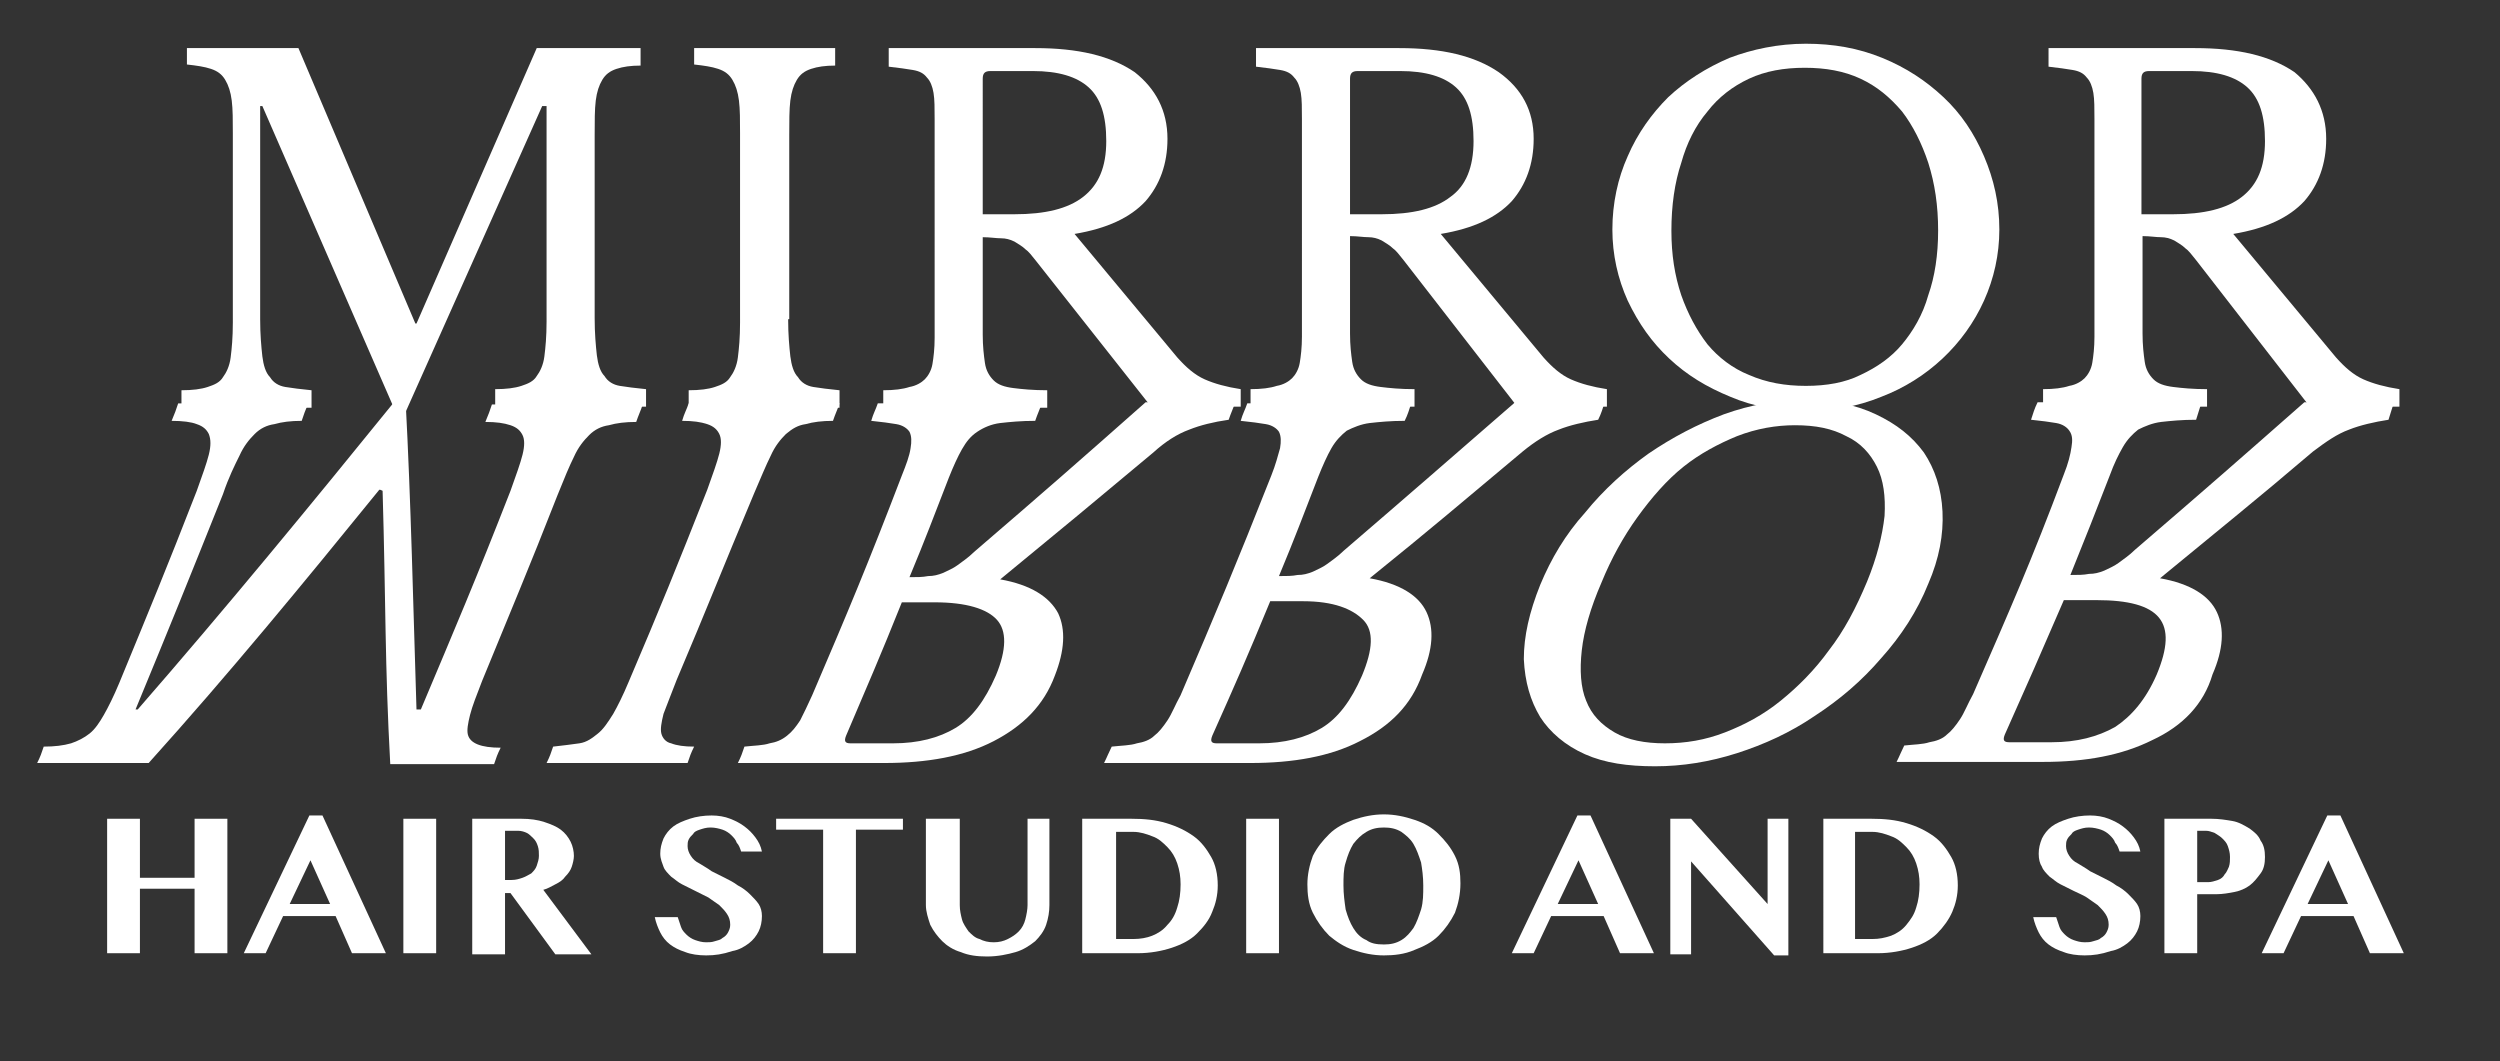 <?xml version="1.0" encoding="utf-8"?>
<!-- Generator: Adobe Illustrator 22.1.0, SVG Export Plug-In . SVG Version: 6.00 Build 0)  -->
<svg version="1.1" id="Layer_1" xmlns="http://www.w3.org/2000/svg" xmlns:xlink="http://www.w3.org/1999/xlink" x="0px" y="0px"
	 viewBox="0 0 228.7 97.1" style="enable-background:new 0 0 228.7 97.1;" xml:space="preserve">
<rect x="0" y="0" width="228.7" height="97.1" fill="#333333" stroke="none"/>
<style type="text/css">
	.st0{fill:#FFFFFF;}
</style>
<g>
	<path class="st0" d="M38.1,29.6L49.1,4.4h9.5v1.6c-0.9,0-1.6,0.1-2.2,0.3c-0.6,0.2-1,0.5-1.3,1c-0.3,0.5-0.5,1.1-0.6,1.9
		c-0.1,0.8-0.1,1.9-0.1,3.2v16.7c0,1.4,0.1,2.5,0.2,3.4c0.1,0.8,0.3,1.5,0.7,1.9c0.3,0.5,0.8,0.8,1.4,0.9c0.6,0.1,1.4,0.2,2.4,0.3
		v1.6H45.3v-1.6c1,0,1.8-0.1,2.4-0.3c0.6-0.2,1.1-0.4,1.4-0.9c0.3-0.4,0.6-1,0.7-1.8c0.1-0.8,0.2-1.8,0.2-3.2V9.7h-0.4L37.1,37.7
		h-0.9L24,9.7h-0.2v19.5c0,1.4,0.1,2.5,0.2,3.4c0.1,0.8,0.3,1.5,0.7,1.9c0.3,0.5,0.8,0.8,1.4,0.9c0.6,0.1,1.4,0.2,2.4,0.3v1.6H16.6
		v-1.6c1,0,1.8-0.1,2.4-0.3c0.6-0.2,1.1-0.4,1.4-0.9c0.3-0.4,0.6-1,0.7-1.8c0.1-0.8,0.2-1.8,0.2-3.2V12.2c0-1.2,0-2.2-0.1-3
		c-0.1-0.8-0.3-1.4-0.6-1.9c-0.3-0.5-0.7-0.8-1.3-1c-0.6-0.2-1.3-0.3-2.2-0.4V4.4h10.2l10.7,25.2H38.1z"/>
	<path class="st0" d="M72.1,29.2c0,1.4,0.1,2.5,0.2,3.4c0.1,0.8,0.3,1.5,0.7,1.9c0.3,0.5,0.8,0.8,1.4,0.9c0.6,0.1,1.4,0.2,2.4,0.3
		v1.6H63v-1.6c1,0,1.8-0.1,2.4-0.3c0.6-0.2,1.1-0.4,1.4-0.9c0.3-0.4,0.6-1,0.7-1.8c0.1-0.8,0.2-1.8,0.2-3.2V12.2c0-1.2,0-2.2-0.1-3
		c-0.1-0.8-0.3-1.4-0.6-1.9c-0.3-0.5-0.7-0.8-1.3-1c-0.6-0.2-1.3-0.3-2.2-0.4V4.4h12.9v1.6c-0.9,0-1.6,0.1-2.2,0.3
		c-0.6,0.2-1,0.5-1.3,1c-0.3,0.5-0.5,1.1-0.6,1.9c-0.1,0.8-0.1,1.9-0.1,3.2V29.2z"/>
	<path class="st0" d="M106.8,12.7c0,2.3-0.7,4.2-2,5.7c-1.4,1.5-3.5,2.5-6.5,3l9.4,11.3c0.8,0.9,1.6,1.6,2.5,2
		c0.9,0.4,2,0.7,3.3,0.9v1.6h-8.2L94.8,23.9c-0.4-0.5-0.7-0.9-1-1.1c-0.3-0.3-0.7-0.5-1-0.7c-0.4-0.2-0.8-0.3-1.2-0.3
		c-0.5,0-1-0.1-1.7-0.1v8.9c0,1.1,0.1,1.9,0.2,2.6c0.1,0.7,0.4,1.2,0.8,1.6c0.4,0.4,1,0.6,1.8,0.7c0.8,0.1,1.8,0.2,3.1,0.2v1.6h-15
		v-1.6c1,0,1.8-0.1,2.4-0.3c0.6-0.1,1.1-0.4,1.4-0.7c0.3-0.3,0.6-0.8,0.7-1.4c0.1-0.6,0.2-1.4,0.2-2.4V10.9c0-1,0-1.8-0.1-2.4
		c-0.1-0.6-0.3-1.1-0.6-1.4c-0.3-0.4-0.7-0.6-1.3-0.7c-0.6-0.1-1.3-0.2-2.2-0.3V4.4h13.4c3.9,0,6.9,0.7,9.1,2.2
		C105.7,8.1,106.8,10.1,106.8,12.7z M89.8,19.6h3c2.8,0,4.9-0.5,6.3-1.6s2.1-2.7,2.1-5.1c0-2.3-0.5-3.9-1.6-4.9
		c-1.1-1-2.8-1.5-5.1-1.5h-3.9c-0.5,0-0.7,0.2-0.7,0.7V19.6z"/>
	<path class="st0" d="M140.3,12.7c0,2.3-0.7,4.2-2,5.7c-1.4,1.5-3.5,2.5-6.5,3l9.4,11.3c0.8,0.9,1.6,1.6,2.5,2
		c0.9,0.4,2,0.7,3.3,0.9v1.6h-8.2l-10.4-13.4c-0.4-0.5-0.7-0.9-1-1.1c-0.3-0.3-0.7-0.5-1-0.7c-0.4-0.2-0.8-0.3-1.2-0.3
		c-0.5,0-1-0.1-1.7-0.1v8.9c0,1.1,0.1,1.9,0.2,2.6c0.1,0.7,0.4,1.2,0.8,1.6c0.4,0.4,1,0.6,1.8,0.7c0.8,0.1,1.8,0.2,3.1,0.2v1.6h-15
		v-1.6c1,0,1.8-0.1,2.4-0.3c0.6-0.1,1.1-0.4,1.4-0.7c0.3-0.3,0.6-0.8,0.7-1.4c0.1-0.6,0.2-1.4,0.2-2.4V10.9c0-1,0-1.8-0.1-2.4
		c-0.1-0.6-0.3-1.1-0.6-1.4c-0.3-0.4-0.7-0.6-1.3-0.7c-0.6-0.1-1.3-0.2-2.2-0.3V4.4H128c3.9,0,6.9,0.7,9.1,2.2
		C139.2,8.1,140.3,10.1,140.3,12.7z M123.4,19.6h3c2.8,0,4.9-0.5,6.3-1.6c1.4-1,2.1-2.7,2.1-5.1c0-2.3-0.5-3.9-1.6-4.9
		c-1.1-1-2.8-1.5-5.1-1.5h-3.9c-0.5,0-0.7,0.2-0.7,0.7V19.6z"/>
	<path class="st0" d="M165.2,4c2.5,0,4.8,0.4,7,1.3c2.2,0.9,4,2.1,5.6,3.6c1.6,1.5,2.8,3.3,3.7,5.4c0.9,2.1,1.4,4.3,1.4,6.7
		c0,2.3-0.5,4.5-1.4,6.5c-0.9,2-2.2,3.8-3.8,5.3c-1.6,1.5-3.5,2.7-5.6,3.5c-2.2,0.9-4.5,1.3-6.9,1.3c-2.5,0-4.8-0.4-6.9-1.3
		c-2.2-0.9-4-2-5.6-3.5c-1.6-1.5-2.8-3.2-3.8-5.3c-0.9-2-1.4-4.2-1.4-6.5c0-2.4,0.5-4.7,1.4-6.7c0.9-2.1,2.2-3.9,3.7-5.4
		c1.6-1.5,3.5-2.7,5.6-3.6C160.3,4.5,162.7,4,165.2,4z M165.2,35.3c1.9,0,3.6-0.3,5-1c1.5-0.7,2.8-1.6,3.8-2.8s1.9-2.7,2.4-4.5
		c0.6-1.7,0.9-3.7,0.9-5.9c0-2.3-0.3-4.3-0.9-6.2c-0.6-1.8-1.4-3.4-2.4-4.7c-1.1-1.3-2.3-2.3-3.8-3c-1.5-0.7-3.2-1-5.1-1
		c-1.9,0-3.6,0.3-5.1,1c-1.5,0.7-2.8,1.7-3.8,3c-1.1,1.3-1.9,2.9-2.4,4.7c-0.6,1.8-0.9,3.9-0.9,6.2c0,2.2,0.3,4.1,0.9,5.9
		c0.6,1.7,1.4,3.2,2.4,4.5c1,1.2,2.3,2.2,3.8,2.8C161.6,35,163.3,35.3,165.2,35.3z"/>
	<path class="st0" d="M212.8,12.7c0,2.3-0.7,4.2-2,5.7c-1.4,1.5-3.5,2.5-6.5,3l9.4,11.3c0.8,0.9,1.6,1.6,2.5,2
		c0.9,0.4,2,0.7,3.3,0.9v1.6h-8.2l-10.4-13.4c-0.4-0.5-0.7-0.9-1-1.1c-0.3-0.3-0.7-0.5-1-0.7c-0.4-0.2-0.8-0.3-1.2-0.3
		c-0.5,0-1-0.1-1.7-0.1v8.9c0,1.1,0.1,1.9,0.2,2.6c0.1,0.7,0.4,1.2,0.8,1.6c0.4,0.4,1,0.6,1.8,0.7c0.8,0.1,1.8,0.2,3.1,0.2v1.6h-15
		v-1.6c1,0,1.8-0.1,2.4-0.3c0.6-0.1,1.1-0.4,1.4-0.7c0.3-0.3,0.6-0.8,0.7-1.4c0.1-0.6,0.2-1.4,0.2-2.4V10.9c0-1,0-1.8-0.1-2.4
		c-0.1-0.6-0.3-1.1-0.6-1.4c-0.3-0.4-0.7-0.6-1.3-0.7c-0.6-0.1-1.3-0.2-2.2-0.3V4.4h13.4c3.9,0,6.9,0.7,9.1,2.2
		C211.7,8.1,212.8,10.1,212.8,12.7z M195.8,19.6h3c2.8,0,4.9-0.5,6.3-1.6s2.1-2.7,2.1-5.1c0-2.3-0.5-3.9-1.6-4.9
		c-1.1-1-2.8-1.5-5.1-1.5h-3.9c-0.5,0-0.7,0.2-0.7,0.7V19.6z"/>
</g>
<g>
	<g>
		<path class="st0" d="M34.7,44.8c-6.9,8.5-13.8,16.9-21.1,25c-4.1,0-6.1,0-10.2,0c0.3-0.6,0.4-0.9,0.6-1.5C5,68.3,5.8,68.2,6.5,68
			c0.6-0.2,1.2-0.5,1.7-0.9c0.5-0.4,0.9-1,1.3-1.7c0.4-0.7,0.9-1.7,1.4-2.9c2.8-6.8,4.3-10.4,7.1-17.6c0.5-1.4,0.9-2.5,1.1-3.3
			c0.2-0.8,0.2-1.4,0-1.9c-0.2-0.4-0.5-0.7-1.1-0.9c-0.5-0.2-1.3-0.3-2.3-0.3c0.3-0.7,0.4-1,0.6-1.6c4.8,0,7.1,0,11.9,0
			c-0.3,0.7-0.4,1-0.6,1.6c-1,0-1.8,0.1-2.5,0.3c-0.7,0.1-1.3,0.4-1.8,0.9c-0.5,0.5-1,1.1-1.4,2c-0.4,0.8-1,2-1.5,3.5
			c-3.2,8-4.9,12.2-8,19.7c0.1,0,0.1,0,0.2,0c8.1-9.3,15.9-18.8,23.6-28.3c0.4,0,0.6,0,0.9,0c0.5,9.4,0.7,18.9,1,28.3
			c0.2,0,0.3,0,0.4,0c3.2-7.6,5-11.8,8.2-20c0.5-1.4,0.9-2.5,1.1-3.3c0.2-0.8,0.2-1.4,0-1.8c-0.2-0.4-0.5-0.7-1.1-0.9
			c-0.6-0.2-1.3-0.3-2.3-0.3c0.3-0.7,0.4-1,0.6-1.6c5.5,0,8.3,0,13.8,0c-0.2,0.6-0.4,1-0.6,1.6c-1,0-1.8,0.1-2.5,0.3
			c-0.7,0.1-1.3,0.4-1.8,0.9c-0.5,0.5-1,1.1-1.4,2c-0.4,0.8-0.9,2-1.5,3.5c-2.7,6.9-4.2,10.4-6.9,17c-0.5,1.3-0.9,2.3-1.1,3.1
			c-0.2,0.8-0.3,1.4-0.2,1.8c0.1,0.4,0.4,0.7,0.9,0.9c0.5,0.2,1.2,0.3,2.1,0.3c-0.3,0.6-0.4,0.9-0.6,1.5c-3.8,0-5.7,0-9.5,0
			c-0.5-9.1-0.4-14.7-0.7-25C34.8,44.8,34.8,44.8,34.7,44.8z"/>
		<path class="st0" d="M61.9,62.2c-0.5,1.3-0.9,2.3-1.2,3.1c-0.2,0.8-0.3,1.4-0.2,1.8c0.1,0.4,0.4,0.8,0.9,0.9
			c0.5,0.2,1.2,0.3,2.1,0.3c-0.3,0.6-0.4,0.9-0.6,1.5c-5.2,0-7.8,0-12.9,0c0.3-0.6,0.4-0.9,0.6-1.5c0.9-0.1,1.7-0.2,2.4-0.3
			s1.2-0.5,1.7-0.9c0.5-0.4,0.9-1,1.4-1.8c0.4-0.7,0.9-1.7,1.4-2.9c2.9-6.8,4.4-10.5,7.2-17.6c0.5-1.4,0.9-2.5,1.1-3.3
			c0.2-0.8,0.2-1.4,0-1.8c-0.2-0.4-0.5-0.7-1.1-0.9c-0.6-0.2-1.3-0.3-2.3-0.3c0.2-0.7,0.4-1,0.6-1.6c5.5,0,8.3,0,13.8,0
			c-0.2,0.6-0.4,1-0.6,1.6c-1,0-1.8,0.1-2.5,0.3c-0.7,0.1-1.2,0.4-1.8,0.9c-0.5,0.5-1,1.1-1.4,2c-0.4,0.8-0.9,2-1.5,3.4
			C66.1,52,64.7,55.6,61.9,62.2z"/>
		<path class="st0" d="M90.9,67.8c-2.7,1.4-6.1,2-10,2c-5.3,0-8,0-13.4,0c0.3-0.6,0.4-0.9,0.6-1.5c0.9-0.1,1.7-0.1,2.3-0.3
			c0.6-0.1,1.1-0.3,1.6-0.7s0.8-0.8,1.2-1.4c0.3-0.6,0.7-1.4,1.1-2.3c3.3-7.7,5.1-12,8.2-20.1c0.4-1,0.7-1.8,0.8-2.5
			c0.1-0.6,0.1-1.1-0.1-1.5c-0.2-0.3-0.6-0.6-1.2-0.7c-0.6-0.1-1.3-0.2-2.3-0.3c0.2-0.7,0.4-1,0.6-1.6c6,0,9,0,15,0
			c-0.2,0.6-0.4,1-0.6,1.6c-1.3,0-2.3,0.1-3.2,0.2c-0.8,0.1-1.5,0.4-2.1,0.8c-0.6,0.4-1,0.9-1.4,1.6c-0.4,0.7-0.8,1.6-1.2,2.6
			c-1.4,3.6-2.1,5.5-3.6,9.1c0.7,0,1.2,0,1.7-0.1c0.5,0,0.9-0.1,1.4-0.3c0.4-0.2,0.9-0.4,1.3-0.7c0.4-0.3,1-0.7,1.5-1.2
			c6.4-5.5,9.6-8.3,15.7-13.7c3.3,0,4.9,0,8.2,0c-0.2,0.6-0.4,1-0.6,1.6c-1.4,0.2-2.6,0.5-3.6,0.9c-1.1,0.4-2.2,1.1-3.3,2.1
			c-5.5,4.6-8.4,7-14,11.6c2.8,0.5,4.5,1.6,5.3,3.1c0.7,1.5,0.6,3.4-0.3,5.7C95.5,64.5,93.6,66.4,90.9,67.8z M77.4,67.3
			c-0.2,0.5-0.1,0.7,0.4,0.7c1.6,0,2.4,0,3.9,0c2.3,0,4.2-0.5,5.7-1.4s2.7-2.5,3.7-4.8c1-2.4,1-4.1,0.1-5.1c-0.9-1-2.8-1.6-5.7-1.6
			c-1.2,0-1.8,0-3,0C80.5,60.1,79.4,62.6,77.4,67.3z"/>
		<path class="st0" d="M124.4,67.8c-2.7,1.4-6.1,2-10,2c-5.3,0-8,0-13.4,0c0.3-0.6,0.4-0.9,0.7-1.5c0.9-0.1,1.7-0.1,2.3-0.3
			c0.6-0.1,1.2-0.3,1.6-0.7c0.4-0.3,0.8-0.8,1.2-1.4c0.4-0.6,0.7-1.4,1.2-2.3c3.3-7.7,5.1-12,8.3-20.1c0.4-1,0.6-1.8,0.8-2.5
			c0.1-0.6,0.1-1.1-0.1-1.5c-0.2-0.3-0.6-0.6-1.2-0.7c-0.6-0.1-1.3-0.2-2.3-0.3c0.2-0.7,0.4-1,0.6-1.6c6,0,9,0,15,0
			c-0.2,0.6-0.3,1-0.6,1.6c-1.3,0-2.3,0.1-3.2,0.2c-0.8,0.1-1.5,0.4-2.1,0.7c-0.5,0.4-1,0.9-1.4,1.6c-0.4,0.7-0.8,1.6-1.2,2.6
			c-1.4,3.6-2.1,5.5-3.6,9.1c0.7,0,1.2,0,1.7-0.1c0.5,0,0.9-0.1,1.4-0.3c0.4-0.2,0.9-0.4,1.3-0.7c0.4-0.3,1-0.7,1.5-1.2
			c6.4-5.5,9.6-8.3,15.7-13.6c3.3,0,4.9,0,8.2,0c-0.2,0.6-0.3,1-0.6,1.6c-1.3,0.2-2.6,0.5-3.6,0.9c-1.1,0.4-2.2,1.1-3.3,2
			c-5.5,4.6-8.3,7-14,11.6c2.8,0.5,4.5,1.6,5.2,3.1c0.7,1.5,0.6,3.4-0.4,5.7C129.1,64.5,127.2,66.4,124.4,67.8z M110.9,67.3
			c-0.2,0.5-0.1,0.7,0.4,0.7c1.6,0,2.4,0,3.9,0c2.3,0,4.2-0.5,5.7-1.4c1.5-0.9,2.7-2.5,3.7-4.8c1-2.4,1.1-4.1,0.1-5.1
			S122,55,119.2,55c-1.2,0-1.8,0-3,0C114.1,60.1,113,62.6,110.9,67.3z"/>
		<path class="st0" d="M145,69c-1.8-0.8-3.2-2-4.1-3.4c-0.9-1.5-1.4-3.2-1.5-5.3c0-2.1,0.5-4.3,1.5-6.8c1-2.4,2.3-4.6,4.1-6.6
			c1.7-2.1,3.7-3.9,5.8-5.4c2.2-1.5,4.5-2.7,6.9-3.6c2.5-0.9,4.9-1.3,7.4-1.3c2.5,0,4.6,0.4,6.5,1.3c1.9,0.9,3.3,2,4.4,3.5
			c1,1.5,1.6,3.3,1.7,5.4c0.1,2.1-0.3,4.3-1.3,6.6c-1,2.5-2.5,4.8-4.3,6.8c-1.8,2.1-3.8,3.8-6.1,5.3c-2.2,1.5-4.6,2.6-7.1,3.4
			c-2.5,0.8-5,1.2-7.5,1.2S146.8,69.8,145,69z M158.9,39.9c-1.7,0.7-3.4,1.6-4.9,2.8c-1.5,1.2-2.9,2.8-4.2,4.6
			c-1.3,1.8-2.4,3.8-3.3,6c-1,2.3-1.6,4.4-1.8,6.2c-0.2,1.8-0.1,3.4,0.4,4.6c0.5,1.3,1.4,2.2,2.6,2.9c1.2,0.7,2.8,1,4.6,1
			c1.9,0,3.7-0.3,5.5-1c1.8-0.7,3.5-1.6,5.1-2.9c1.6-1.3,3.1-2.8,4.4-4.6c1.4-1.8,2.5-3.9,3.5-6.3c0.9-2.2,1.4-4.2,1.6-6
			c0.1-1.8-0.1-3.3-0.7-4.5c-0.6-1.2-1.5-2.2-2.8-2.8c-1.3-0.7-2.8-1-4.7-1C162.5,38.9,160.7,39.2,158.9,39.9z"/>
		<path class="st0" d="M196.9,67.7c-2.8,1.4-6.1,2-10,2c-5.3,0-8,0-13.4,0c0.3-0.6,0.4-0.9,0.7-1.5c0.9-0.1,1.7-0.1,2.3-0.3
			c0.6-0.1,1.2-0.3,1.6-0.7c0.4-0.3,0.8-0.8,1.2-1.4c0.4-0.6,0.7-1.4,1.2-2.3c3.4-7.8,5.3-12.1,8.3-20.1c0.4-1,0.6-1.8,0.7-2.5
			c0.1-0.6,0.1-1.1-0.2-1.5c-0.2-0.3-0.6-0.6-1.2-0.7c-0.6-0.1-1.3-0.2-2.3-0.3c0.2-0.6,0.3-1,0.6-1.6c6,0,9,0,15,0
			c-0.2,0.6-0.3,1-0.5,1.6c-1.3,0-2.3,0.1-3.2,0.2c-0.8,0.1-1.5,0.4-2.1,0.7c-0.5,0.4-1,0.9-1.4,1.6c-0.4,0.7-0.8,1.5-1.2,2.6
			c-1.4,3.6-2.1,5.4-3.6,9.1c0.7,0,1.2,0,1.7-0.1c0.5,0,0.9-0.1,1.4-0.3c0.4-0.2,0.9-0.4,1.3-0.7c0.4-0.3,1-0.7,1.5-1.2
			c6.4-5.5,9.6-8.3,15.5-13.5c3.3,0,4.9,0,8.2,0c-0.2,0.6-0.3,1-0.5,1.6c-1.3,0.2-2.6,0.5-3.6,0.9c-1.1,0.4-2.1,1.1-3.3,2
			c-5.4,4.6-8.3,6.9-14,11.6c2.8,0.5,4.5,1.6,5.2,3.1c0.7,1.5,0.6,3.4-0.4,5.7C201.6,64.4,199.7,66.4,196.9,67.7z M183.4,67.2
			c-0.2,0.5-0.1,0.7,0.4,0.7c1.6,0,2.4,0,3.9,0c2.3,0,4.2-0.5,5.8-1.4c1.5-1,2.8-2.5,3.8-4.8c1-2.4,1.1-4.1,0.2-5.2
			c-0.9-1.1-2.8-1.6-5.7-1.6c-1.2,0-1.8,0-3,0C186.6,60,185.5,62.5,183.4,67.2z"/>
	</g>
</g>
<g>
	<path class="st0" d="M12.8,81.3v5.9h-3V74.9h3v5.4h5v-5.4h3v12.3h-3v-5.9H12.8z"/>
	<path class="st0" d="M29.5,74.6l5.8,12.6h-3.1l-1.5-3.4h-4.8l-1.6,3.4h-2l6-12.6H29.5z M26.5,82.7h3.7l-1.8-4L26.5,82.7z"/>
	<path class="st0" d="M36.9,74.9h3v12.3h-3V74.9z"/>
	<path class="st0" d="M43.1,74.9h4.6c0.8,0,1.5,0.1,2.1,0.3c0.6,0.2,1.1,0.4,1.5,0.7c0.4,0.3,0.7,0.7,0.9,1.1s0.3,0.9,0.3,1.3
		c0,0.3-0.1,0.7-0.2,1c-0.1,0.3-0.3,0.6-0.6,0.9c-0.2,0.3-0.5,0.5-0.9,0.7s-0.7,0.4-1.1,0.5l4.4,5.9h-3.3l-4.1-5.6h-0.5v5.6h-3V74.9
		z M46.1,80.5h0.7c0.4,0,0.7-0.1,1-0.2c0.3-0.1,0.6-0.3,0.8-0.4c0.2-0.2,0.4-0.4,0.5-0.7c0.1-0.3,0.2-0.6,0.2-0.9
		c0-0.3,0-0.6-0.1-0.9c-0.1-0.3-0.2-0.5-0.4-0.7s-0.4-0.4-0.6-0.5c-0.2-0.1-0.5-0.2-0.8-0.2h-1.2V80.5z"/>
	<path class="st0" d="M64.6,87.4c-0.7,0-1.4-0.1-1.9-0.3c-0.6-0.2-1-0.4-1.4-0.7c-0.4-0.3-0.7-0.7-0.9-1.1c-0.2-0.4-0.4-0.9-0.5-1.4
		H62c0.1,0.3,0.2,0.6,0.3,0.9c0.1,0.3,0.3,0.5,0.5,0.7c0.2,0.2,0.5,0.4,0.8,0.5c0.3,0.1,0.6,0.2,1,0.2c0.3,0,0.5,0,0.8-0.1
		c0.3-0.1,0.5-0.1,0.7-0.3c0.2-0.1,0.4-0.3,0.5-0.5c0.1-0.2,0.2-0.4,0.2-0.7c0-0.4-0.1-0.7-0.3-1c-0.2-0.3-0.4-0.5-0.7-0.8
		c-0.3-0.2-0.7-0.5-1-0.7c-0.4-0.2-0.8-0.4-1.2-0.6c-0.4-0.2-0.8-0.4-1.2-0.6c-0.4-0.2-0.7-0.5-1-0.7c-0.3-0.3-0.6-0.6-0.7-0.9
		s-0.3-0.7-0.3-1.2c0-0.5,0.1-0.9,0.3-1.4c0.2-0.4,0.5-0.8,0.9-1.1c0.4-0.3,0.9-0.5,1.5-0.7c0.6-0.2,1.3-0.3,2-0.3
		c0.6,0,1.2,0.1,1.7,0.3c0.5,0.2,0.9,0.4,1.3,0.7c0.4,0.3,0.7,0.6,1,1c0.3,0.4,0.5,0.8,0.6,1.3h-1.9c-0.1-0.3-0.2-0.6-0.4-0.8
		c-0.1-0.3-0.3-0.5-0.5-0.7c-0.2-0.2-0.5-0.4-0.8-0.5c-0.3-0.1-0.7-0.2-1.1-0.2c-0.4,0-0.7,0.1-1,0.2c-0.3,0.1-0.5,0.2-0.6,0.4
		c-0.2,0.2-0.3,0.3-0.4,0.5c-0.1,0.2-0.1,0.4-0.1,0.6c0,0.3,0.1,0.6,0.3,0.9c0.2,0.3,0.4,0.5,0.8,0.7c0.3,0.2,0.7,0.4,1.1,0.7
		c0.4,0.2,0.8,0.4,1.2,0.6c0.4,0.2,0.8,0.4,1.2,0.7c0.4,0.2,0.8,0.5,1.1,0.8c0.3,0.3,0.6,0.6,0.8,0.9c0.2,0.3,0.3,0.7,0.3,1.1
		c0,0.5-0.1,1-0.3,1.4c-0.2,0.4-0.5,0.8-0.9,1.1c-0.4,0.3-0.9,0.6-1.5,0.7C66.1,87.3,65.4,87.4,64.6,87.4z"/>
	<path class="st0" d="M82.6,74.9v1h-4.3v11.3h-3V75.9h-4.3v-1H82.6z"/>
	<path class="st0" d="M84.8,74.9h3v7.9c0,0.5,0.1,0.9,0.2,1.3c0.1,0.4,0.4,0.8,0.6,1.1c0.3,0.3,0.6,0.6,1,0.7
		c0.4,0.2,0.8,0.3,1.3,0.3c0.5,0,0.9-0.1,1.3-0.3c0.4-0.2,0.7-0.4,1-0.7c0.3-0.3,0.5-0.7,0.6-1.1c0.1-0.4,0.2-0.9,0.2-1.3v-7.9H96
		v7.9c0,0.6-0.1,1.2-0.3,1.8c-0.2,0.6-0.6,1.1-1,1.5c-0.5,0.4-1.1,0.8-1.8,1c-0.7,0.2-1.6,0.4-2.6,0.4c-0.9,0-1.7-0.1-2.4-0.4
		c-0.7-0.2-1.3-0.6-1.7-1s-0.8-0.9-1.1-1.5c-0.2-0.6-0.4-1.2-0.4-1.8V74.9z"/>
	<path class="st0" d="M99,74.9h4.5c1.2,0,2.2,0.1,3.2,0.4c1,0.3,1.8,0.7,2.5,1.2c0.7,0.5,1.2,1.2,1.6,1.9c0.4,0.7,0.6,1.6,0.6,2.6
		c0,0.9-0.2,1.7-0.5,2.4c-0.3,0.8-0.8,1.4-1.4,2c-0.6,0.6-1.4,1-2.3,1.3c-0.9,0.3-2,0.5-3.1,0.5H99V74.9z M102.1,85.9h1.6
		c0.6,0,1.2-0.1,1.7-0.3c0.5-0.2,1-0.5,1.4-1c0.4-0.4,0.7-0.9,0.9-1.6c0.2-0.6,0.3-1.3,0.3-2.1c0-0.7-0.1-1.3-0.3-1.9
		c-0.2-0.6-0.5-1.1-0.9-1.5c-0.4-0.4-0.8-0.8-1.4-1c-0.5-0.2-1.1-0.4-1.7-0.4h-1.6V85.9z"/>
	<path class="st0" d="M114,74.9h3v12.3h-3V74.9z"/>
	<path class="st0" d="M126.6,87.4c-1,0-1.9-0.2-2.8-0.5c-0.9-0.3-1.6-0.8-2.2-1.3c-0.6-0.6-1.1-1.3-1.5-2.1
		c-0.4-0.8-0.5-1.7-0.5-2.6c0-0.9,0.2-1.8,0.5-2.6c0.4-0.8,0.9-1.4,1.5-2c0.6-0.6,1.4-1,2.2-1.3c0.9-0.3,1.8-0.5,2.8-0.5
		c1,0,1.9,0.2,2.8,0.5c0.9,0.3,1.6,0.7,2.2,1.3c0.6,0.6,1.1,1.2,1.5,2c0.4,0.8,0.5,1.6,0.5,2.5c0,1-0.2,1.9-0.5,2.7
		c-0.4,0.8-0.9,1.5-1.5,2.1c-0.6,0.6-1.4,1-2.2,1.3C128.5,87.3,127.5,87.4,126.6,87.4z M126.6,86.4c0.6,0,1.1-0.1,1.6-0.4
		c0.5-0.3,0.8-0.7,1.1-1.1c0.3-0.5,0.5-1.1,0.7-1.7c0.2-0.7,0.2-1.4,0.2-2.2c0-0.8-0.1-1.5-0.2-2.1c-0.2-0.6-0.4-1.2-0.7-1.7
		c-0.3-0.5-0.7-0.8-1.1-1.1c-0.5-0.3-1-0.4-1.6-0.4c-0.6,0-1.1,0.1-1.6,0.4c-0.5,0.3-0.8,0.6-1.2,1.1c-0.3,0.5-0.5,1-0.7,1.7
		c-0.2,0.6-0.2,1.4-0.2,2.1c0,0.8,0.1,1.5,0.2,2.2c0.2,0.7,0.4,1.2,0.7,1.7c0.3,0.5,0.7,0.9,1.2,1.1
		C125.4,86.3,125.9,86.4,126.6,86.4z"/>
	<path class="st0" d="M145.5,74.6l5.8,12.6h-3.1l-1.5-3.4h-4.8l-1.6,3.4h-2l6-12.6H145.5z M142.5,82.7h3.7l-1.8-4L142.5,82.7z"/>
	<path class="st0" d="M152.8,74.9h1.9l7,7.8v-7.8h1.9v12.5h-1.3l-7.6-8.6v8.5h-1.9V74.9z"/>
	<path class="st0" d="M166.7,74.9h4.5c1.2,0,2.2,0.1,3.2,0.4c1,0.3,1.8,0.7,2.5,1.2c0.7,0.5,1.2,1.2,1.6,1.9
		c0.4,0.7,0.6,1.6,0.6,2.6c0,0.9-0.2,1.7-0.5,2.4s-0.8,1.4-1.4,2c-0.6,0.6-1.4,1-2.3,1.3c-0.9,0.3-2,0.5-3.1,0.5h-5V74.9z
		 M169.7,85.9h1.6c0.6,0,1.1-0.1,1.7-0.3c0.5-0.2,1-0.5,1.4-1s0.7-0.9,0.9-1.6c0.2-0.6,0.3-1.3,0.3-2.1c0-0.7-0.1-1.3-0.3-1.9
		c-0.2-0.6-0.5-1.1-0.9-1.5c-0.4-0.4-0.8-0.8-1.4-1c-0.5-0.2-1.1-0.4-1.7-0.4h-1.6V85.9z"/>
	<path class="st0" d="M190.7,87.4c-0.7,0-1.4-0.1-1.9-0.3c-0.6-0.2-1-0.4-1.4-0.7c-0.4-0.3-0.7-0.7-0.9-1.1
		c-0.2-0.4-0.4-0.9-0.5-1.4h2.1c0.1,0.3,0.2,0.6,0.3,0.9c0.1,0.3,0.3,0.5,0.5,0.7c0.2,0.2,0.5,0.4,0.8,0.5c0.3,0.1,0.6,0.2,1,0.2
		c0.3,0,0.5,0,0.8-0.1c0.3-0.1,0.5-0.1,0.7-0.3c0.2-0.1,0.4-0.3,0.5-0.5s0.2-0.4,0.2-0.7c0-0.4-0.1-0.7-0.3-1
		c-0.2-0.3-0.4-0.5-0.7-0.8c-0.3-0.2-0.7-0.5-1-0.7s-0.8-0.4-1.2-0.6c-0.4-0.2-0.8-0.4-1.2-0.6c-0.4-0.2-0.7-0.5-1-0.7
		c-0.3-0.3-0.6-0.6-0.7-0.9c-0.2-0.3-0.3-0.7-0.3-1.2c0-0.5,0.1-0.9,0.3-1.4c0.2-0.4,0.5-0.8,0.9-1.1c0.4-0.3,0.9-0.5,1.5-0.7
		c0.6-0.2,1.3-0.3,2-0.3c0.6,0,1.2,0.1,1.7,0.3c0.5,0.2,0.9,0.4,1.3,0.7c0.4,0.3,0.7,0.6,1,1c0.3,0.4,0.5,0.8,0.6,1.3h-1.9
		c-0.1-0.3-0.2-0.6-0.4-0.8c-0.1-0.3-0.3-0.5-0.5-0.7c-0.2-0.2-0.5-0.4-0.8-0.5c-0.3-0.1-0.7-0.2-1.1-0.2c-0.4,0-0.7,0.1-1,0.2
		c-0.3,0.1-0.5,0.2-0.6,0.4c-0.2,0.2-0.3,0.3-0.4,0.5c-0.1,0.2-0.1,0.4-0.1,0.6c0,0.3,0.1,0.6,0.3,0.9c0.2,0.3,0.4,0.5,0.8,0.7
		c0.3,0.2,0.7,0.4,1.1,0.7c0.4,0.2,0.8,0.4,1.2,0.6c0.4,0.2,0.8,0.4,1.2,0.7c0.4,0.2,0.8,0.5,1.1,0.8c0.3,0.3,0.6,0.6,0.8,0.9
		c0.2,0.3,0.3,0.7,0.3,1.1c0,0.5-0.1,1-0.3,1.4c-0.2,0.4-0.5,0.8-0.9,1.1c-0.4,0.3-0.9,0.6-1.5,0.7
		C192.2,87.3,191.5,87.4,190.7,87.4z"/>
	<path class="st0" d="M198,74.9h4.3c0.7,0,1.3,0.1,1.9,0.2c0.6,0.1,1.1,0.4,1.6,0.7c0.4,0.3,0.8,0.6,1,1.1c0.3,0.4,0.4,0.9,0.4,1.5
		c0,0.6-0.1,1.1-0.4,1.5c-0.3,0.4-0.6,0.8-1,1.1c-0.4,0.3-0.9,0.5-1.4,0.6c-0.5,0.1-1.1,0.2-1.6,0.2H201v5.4h-3V74.9z M201,80.7h1
		c0.3,0,0.6-0.1,0.9-0.2c0.3-0.1,0.5-0.3,0.6-0.5c0.2-0.2,0.3-0.5,0.4-0.7c0.1-0.3,0.1-0.6,0.1-0.9c0-0.4-0.1-0.7-0.2-1
		c-0.1-0.3-0.3-0.5-0.5-0.7c-0.2-0.2-0.4-0.3-0.7-0.5c-0.3-0.1-0.5-0.2-0.8-0.2H201V80.7z"/>
	<path class="st0" d="M214.1,74.6l5.8,12.6h-3.1l-1.5-3.4h-4.8l-1.6,3.4h-2l6-12.6H214.1z M211.1,82.7h3.7l-1.8-4L211.1,82.7z"/>
</g>
</svg>
